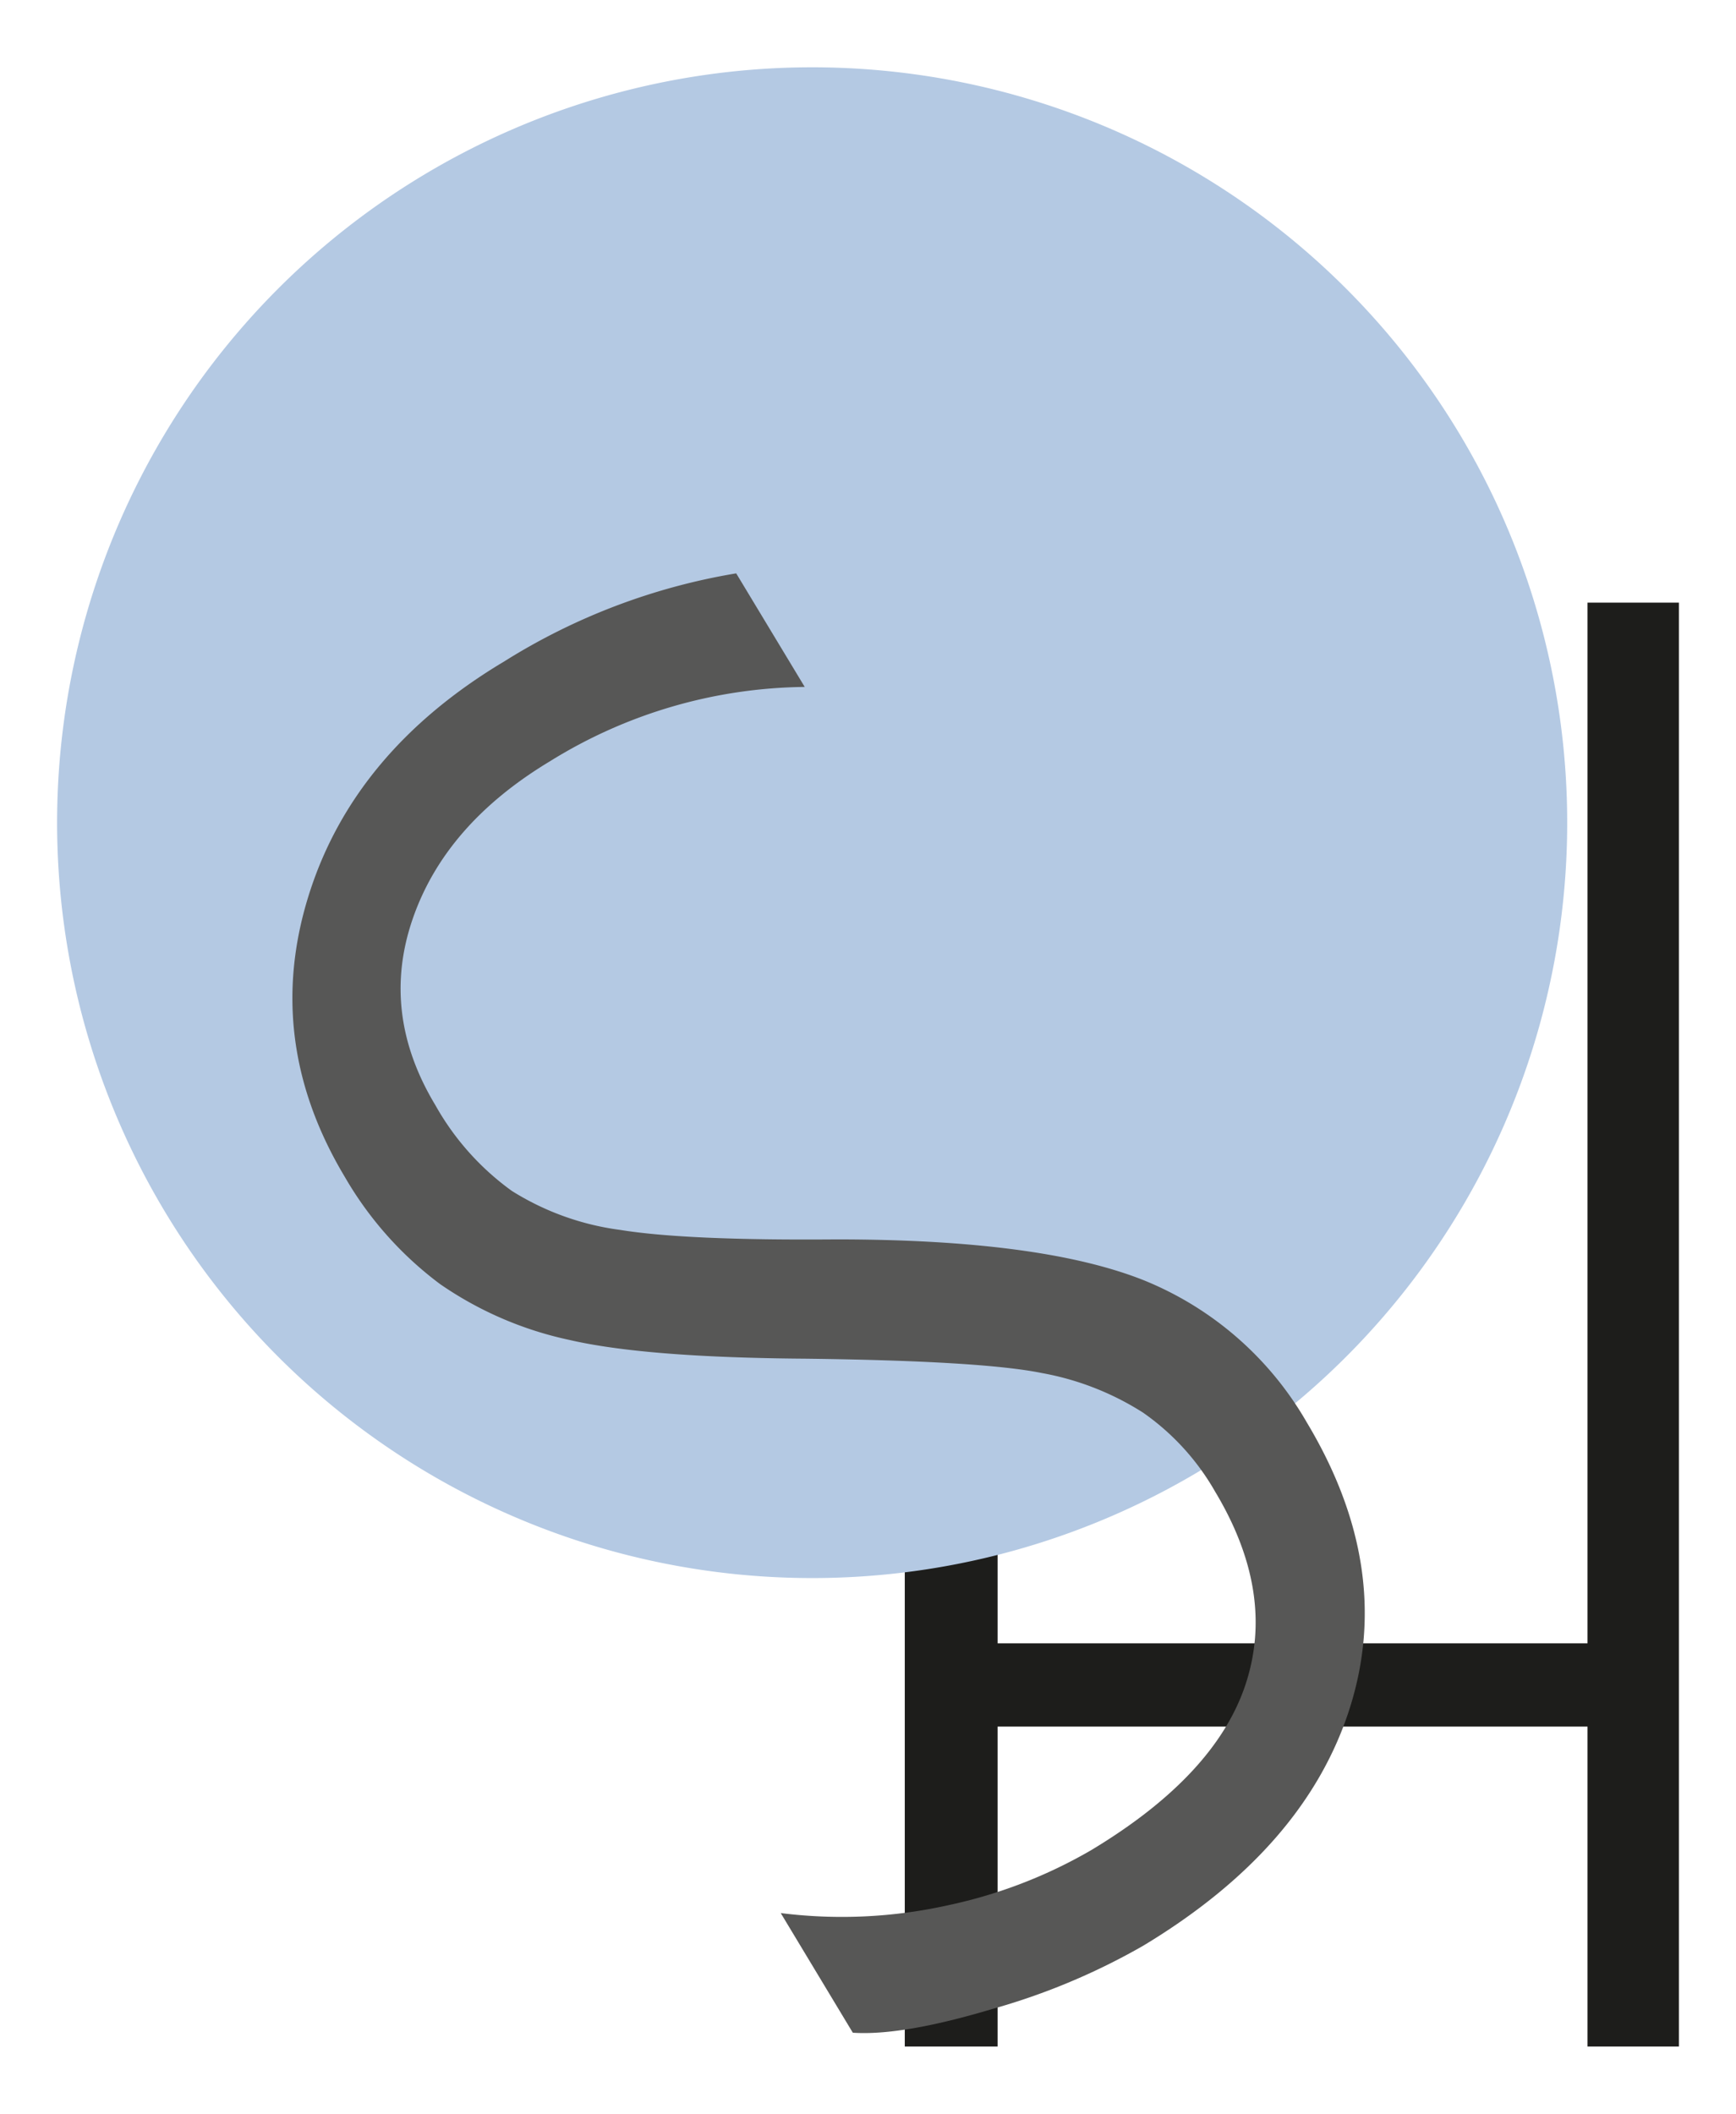 <svg xmlns="http://www.w3.org/2000/svg" viewBox="0 0 152 185"><defs><style>.cls-1{fill:#1d1d1b;}.cls-2{fill:#b4c9e3;}.cls-3{fill:#575756;}</style></defs><title>light blue logo</title><g id="Layer_2" data-name="Layer 2"><g id="SH_gråblå" data-name="SH gråblå"><path class="cls-1" d="M139,179.11v-28H87.35v28H79.22V101.74h8.13v42.08H139V52.74H147V179.11Z"/><path class="cls-2" d="M71.1,5.89A66.11,66.11,0,1,1,5,72,66.11,66.11,0,0,1,71.1,5.89"/><path class="cls-3" d="M68.36,167.43a42.87,42.87,0,0,0,14.72-.7,42.42,42.42,0,0,0,12.5-4.83q10.89-6.56,13.5-14.55t-2.69-16.81a21.26,21.26,0,0,0-6.31-6.91,24.59,24.59,0,0,0-8.84-3.46Q86,119.1,70.51,118.91q-14-.1-20.65-1.64a31.44,31.44,0,0,1-11.33-4.89A31.13,31.13,0,0,1,30.19,103Q23.07,91.12,27,78.45T44.16,57.88a55.28,55.28,0,0,1,20.3-7.7l6,9.94a43.06,43.06,0,0,0-22.33,6.52q-9.15,5.51-12,13.79t2,16.31a23.26,23.26,0,0,0,6.69,7.49,23.6,23.6,0,0,0,9.48,3.41q5.78.94,18.89.83,17.9,0,26.89,3.55a29,29,0,0,1,14.33,12.45q7.66,12.75,3.78,25t-18.08,20.81a58.13,58.13,0,0,1-13.21,5.54q-7.92,2.37-12.23,2.08Z"/></g></g></svg>